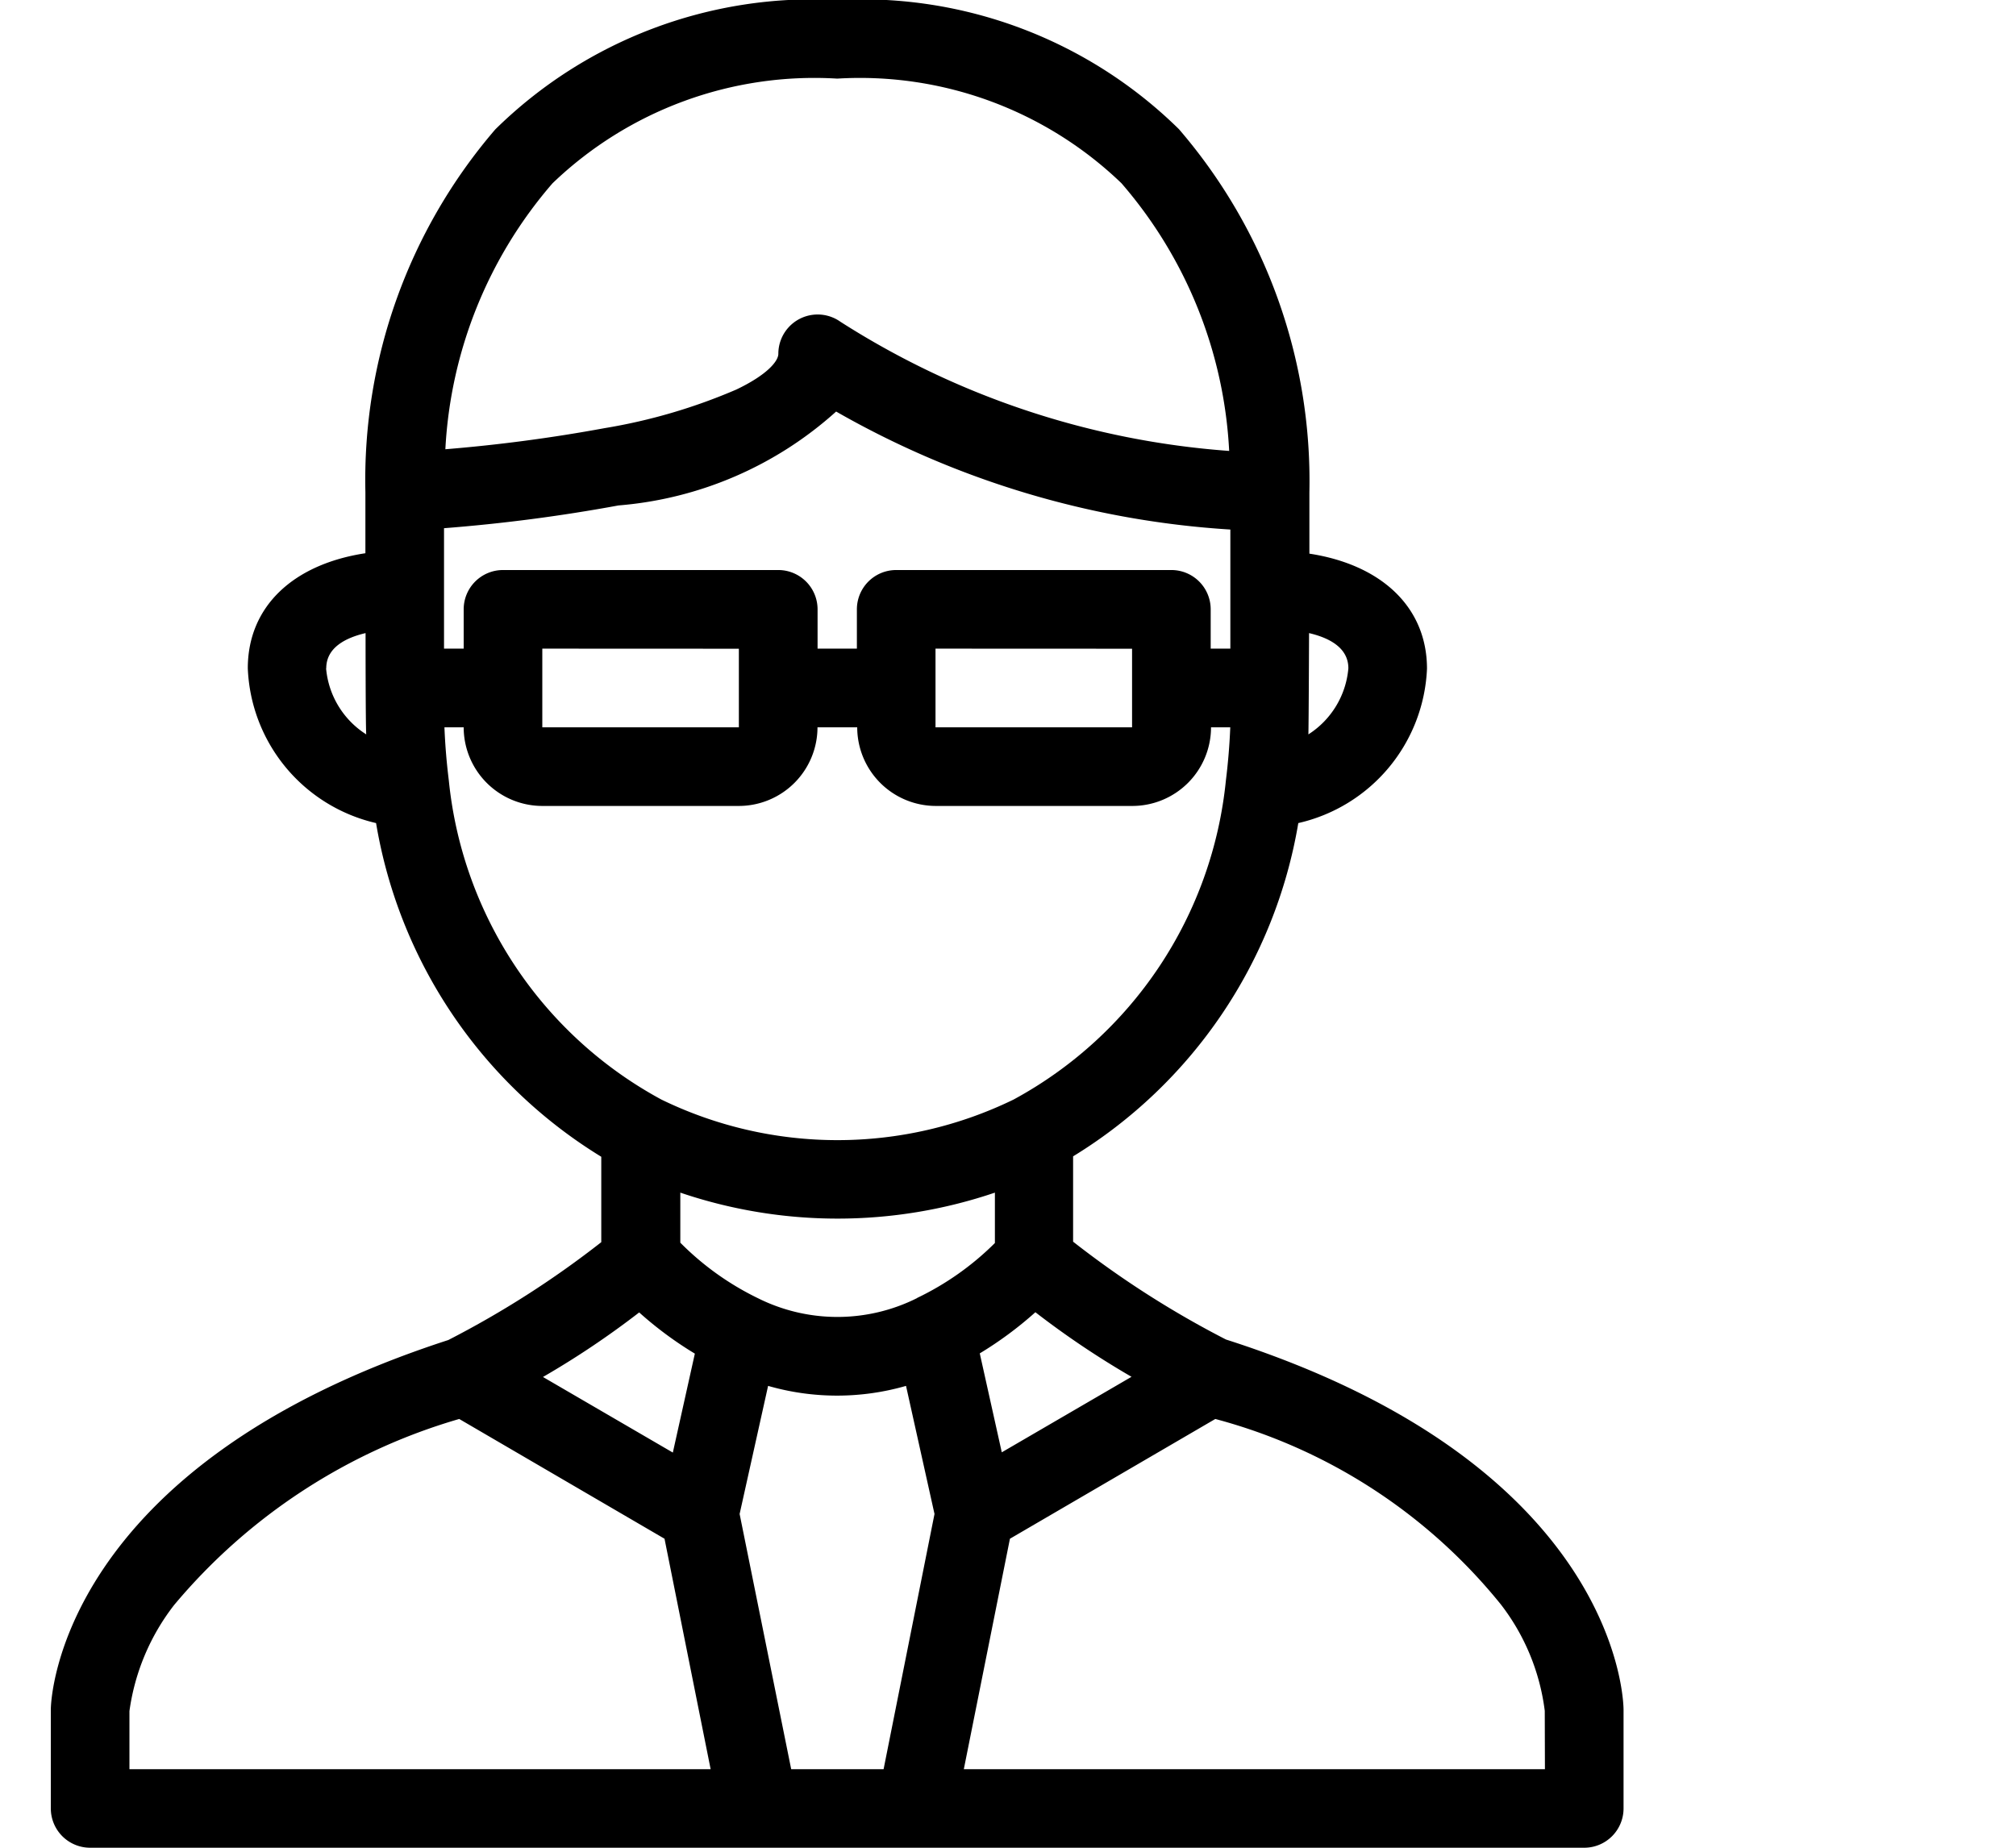 <svg xmlns="http://www.w3.org/2000/svg" xmlns:xlink="http://www.w3.org/1999/xlink" width="24" height="22" viewBox="0 0 24 22">
  <defs>
    <clipPath id="clip-path">
      <rect id="Rectangle_10" data-name="Rectangle 10" width="24" height="22" transform="translate(431 358)" fill="#fff"/>
    </clipPath>
  </defs>
  <g id="Mask_Group_4" data-name="Mask Group 4" transform="translate(-431 -358)" clip-path="url(#clip-path)">
    <g id="boss" transform="translate(431.605 358)">
      <g id="Group_26" data-name="Group 26">
        <path id="Path_31" data-name="Path 31" d="M48.99,15.949a11.375,11.375,0,0,1-1.82-1.165V13.768A5.774,5.774,0,0,0,49.851,9.8a1.972,1.972,0,0,0,1.532-1.838c0-.729-.538-1.238-1.4-1.37V5.86a6.418,6.418,0,0,0-1.553-4.322A5.383,5.383,0,0,0,44.362,0a5.387,5.387,0,0,0-4.071,1.541A6.4,6.4,0,0,0,38.745,5.86v.727c-.867.132-1.4.64-1.4,1.37A1.972,1.972,0,0,0,38.872,9.8a5.774,5.774,0,0,0,2.681,3.973v1.017a11.381,11.381,0,0,1-1.821,1.165C35.1,17.457,35,20.236,35,20.354c0,0,0,.005,0,.008v1.17a.468.468,0,0,0,.468.468H53.255a.468.468,0,0,0,.468-.468V20.359C53.723,20.24,53.654,17.443,48.99,15.949Zm.989-8.411c.239.056.468.173.468.419a1.038,1.038,0,0,1-.476.787C49.975,8.636,49.979,7.539,49.979,7.539Zm-11.7.419c0-.246.229-.363.468-.419,0,0,0,1.1.008,1.206A1.038,1.038,0,0,1,38.277,7.957Zm9.588,8.435-1.546.9-.262-1.178a4.408,4.408,0,0,0,.662-.49A10.352,10.352,0,0,0,47.864,16.392Zm-2.553-.937a2.117,2.117,0,0,1-1.9,0,3.368,3.368,0,0,1-.92-.659V14.2a5.823,5.823,0,0,0,3.745,0V14.8A3.378,3.378,0,0,1,45.311,15.455ZM40.972,2.183A4.5,4.5,0,0,1,44.362.936a4.491,4.491,0,0,1,3.383,1.245,5.278,5.278,0,0,1,1.283,3.188A9.92,9.92,0,0,1,44.4,3.831a.468.468,0,0,0-.739.382c0,.086-.131.249-.5.425a6.723,6.723,0,0,1-1.57.46,18.955,18.955,0,0,1-1.894.251A5.254,5.254,0,0,1,40.972,2.183ZM39.681,6.289a19.97,19.97,0,0,0,2.077-.271A4.4,4.4,0,0,0,44.349,4.9a10.783,10.783,0,0,0,4.693,1.405V7.723h-.234V7.255a.468.468,0,0,0-.468-.468H45.064a.468.468,0,0,0-.468.468v.468h-.468V7.255a.468.468,0,0,0-.468-.468H40.383a.468.468,0,0,0-.468.468v.468h-.234Zm8.191,1.435V8.66h-2.34V7.723Zm-4.681,0V8.66h-2.34V7.723ZM39.738,9.292c-.027-.218-.044-.429-.052-.632h.229a.937.937,0,0,0,.936.936h2.34a.937.937,0,0,0,.936-.936H44.6a.937.937,0,0,0,.936.936h2.34a.937.937,0,0,0,.936-.936h.229c-.008.2-.025.414-.052.632a4.873,4.873,0,0,1-2.528,3.8,4.789,4.789,0,0,1-4.192,0A4.873,4.873,0,0,1,39.738,9.292Zm2.267,6.335a4.393,4.393,0,0,0,.662.49l-.262,1.178-1.546-.9A10.348,10.348,0,0,0,42.005,15.626Zm-6.069,5.438v-.692a2.647,2.647,0,0,1,.532-1.263,6.948,6.948,0,0,1,3.394-2.215l2.444,1.426.549,2.744Zm8.978,0h-1.1L43.2,18.026l.339-1.525a2.966,2.966,0,0,0,1.642,0l.339,1.525Zm7.873,0H45.869l.549-2.744,2.445-1.426a6.528,6.528,0,0,1,3.4,2.209,2.6,2.6,0,0,1,.522,1.266Z" transform="translate(-35 0)"/>
      </g>
    </g>
  </g>
</svg>
